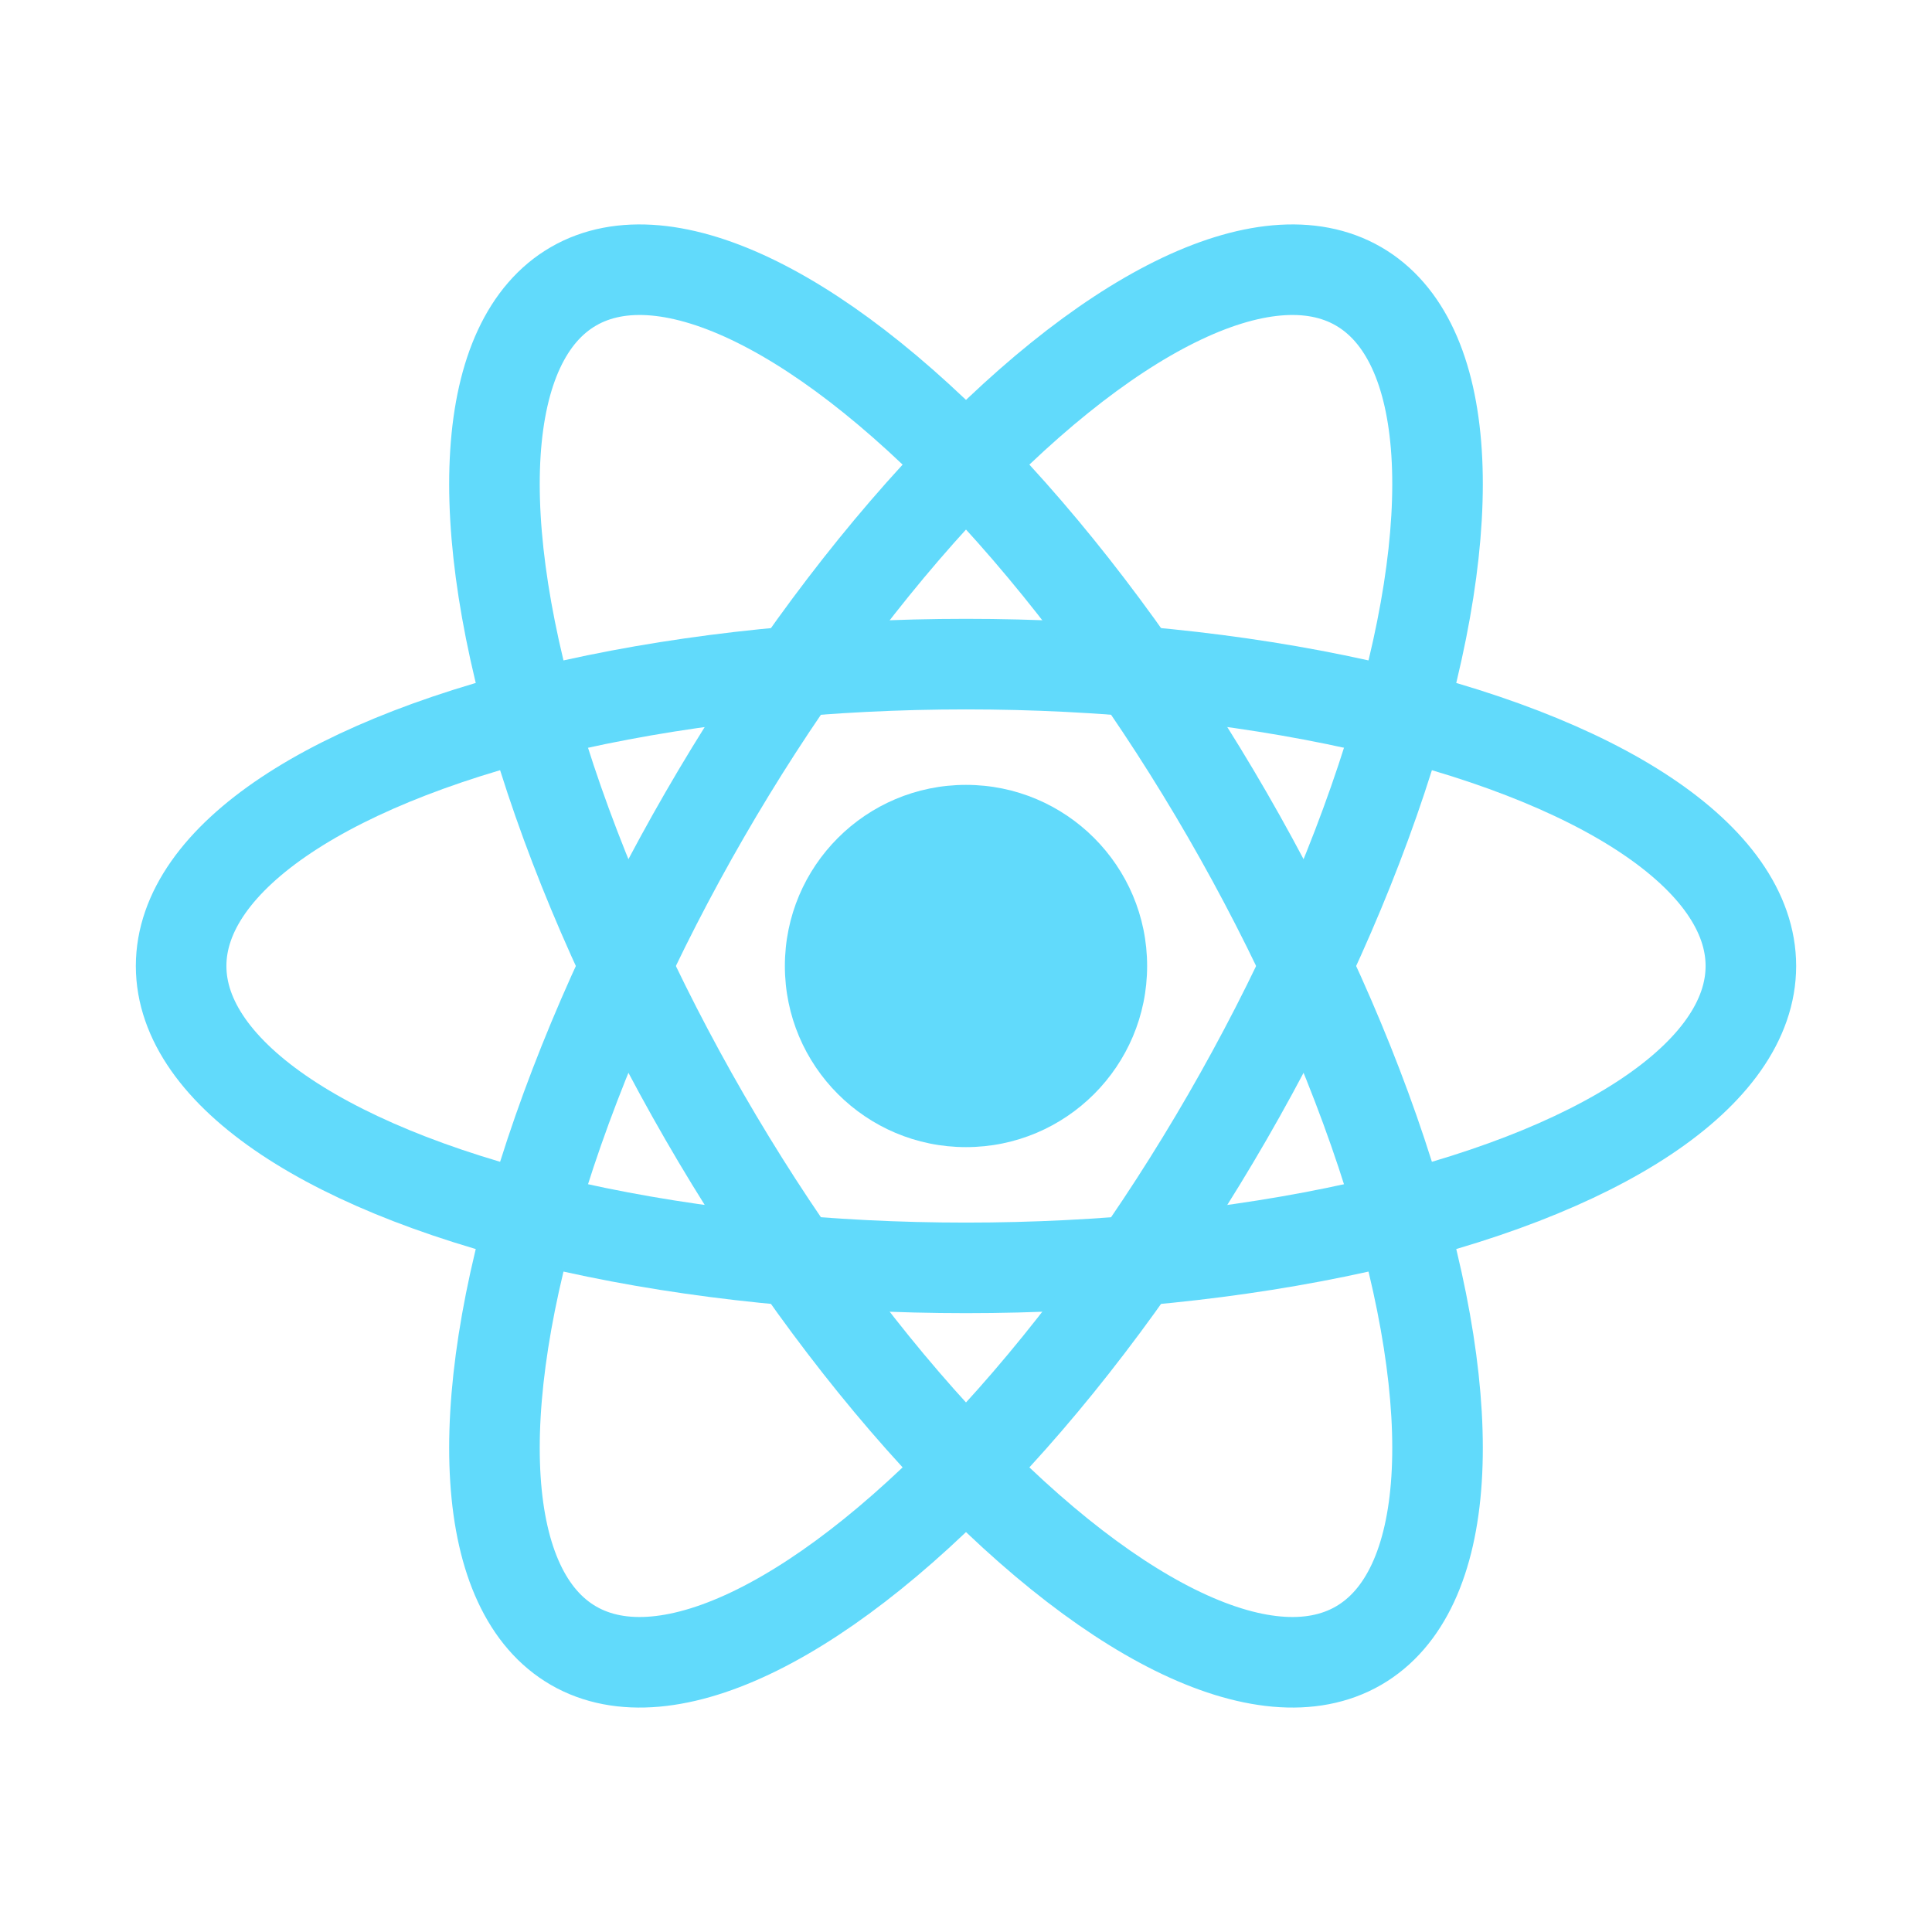<svg width="32" height="32" viewBox="0 0 32 32" fill="none" xmlns="http://www.w3.org/2000/svg">
  <circle cx="16" cy="16" r="3" fill="#61DAFB"/>
  <ellipse cx="16" cy="16" rx="13" ry="5" stroke="#61DAFB" stroke-width="1.5" fill="none"/>
  <ellipse cx="16" cy="16" rx="13" ry="5" stroke="#61DAFB" stroke-width="1.5" fill="none" transform="rotate(60 16 16)"/>
  <ellipse cx="16" cy="16" rx="13" ry="5" stroke="#61DAFB" stroke-width="1.5" fill="none" transform="rotate(-60 16 16)"/>
</svg> 
